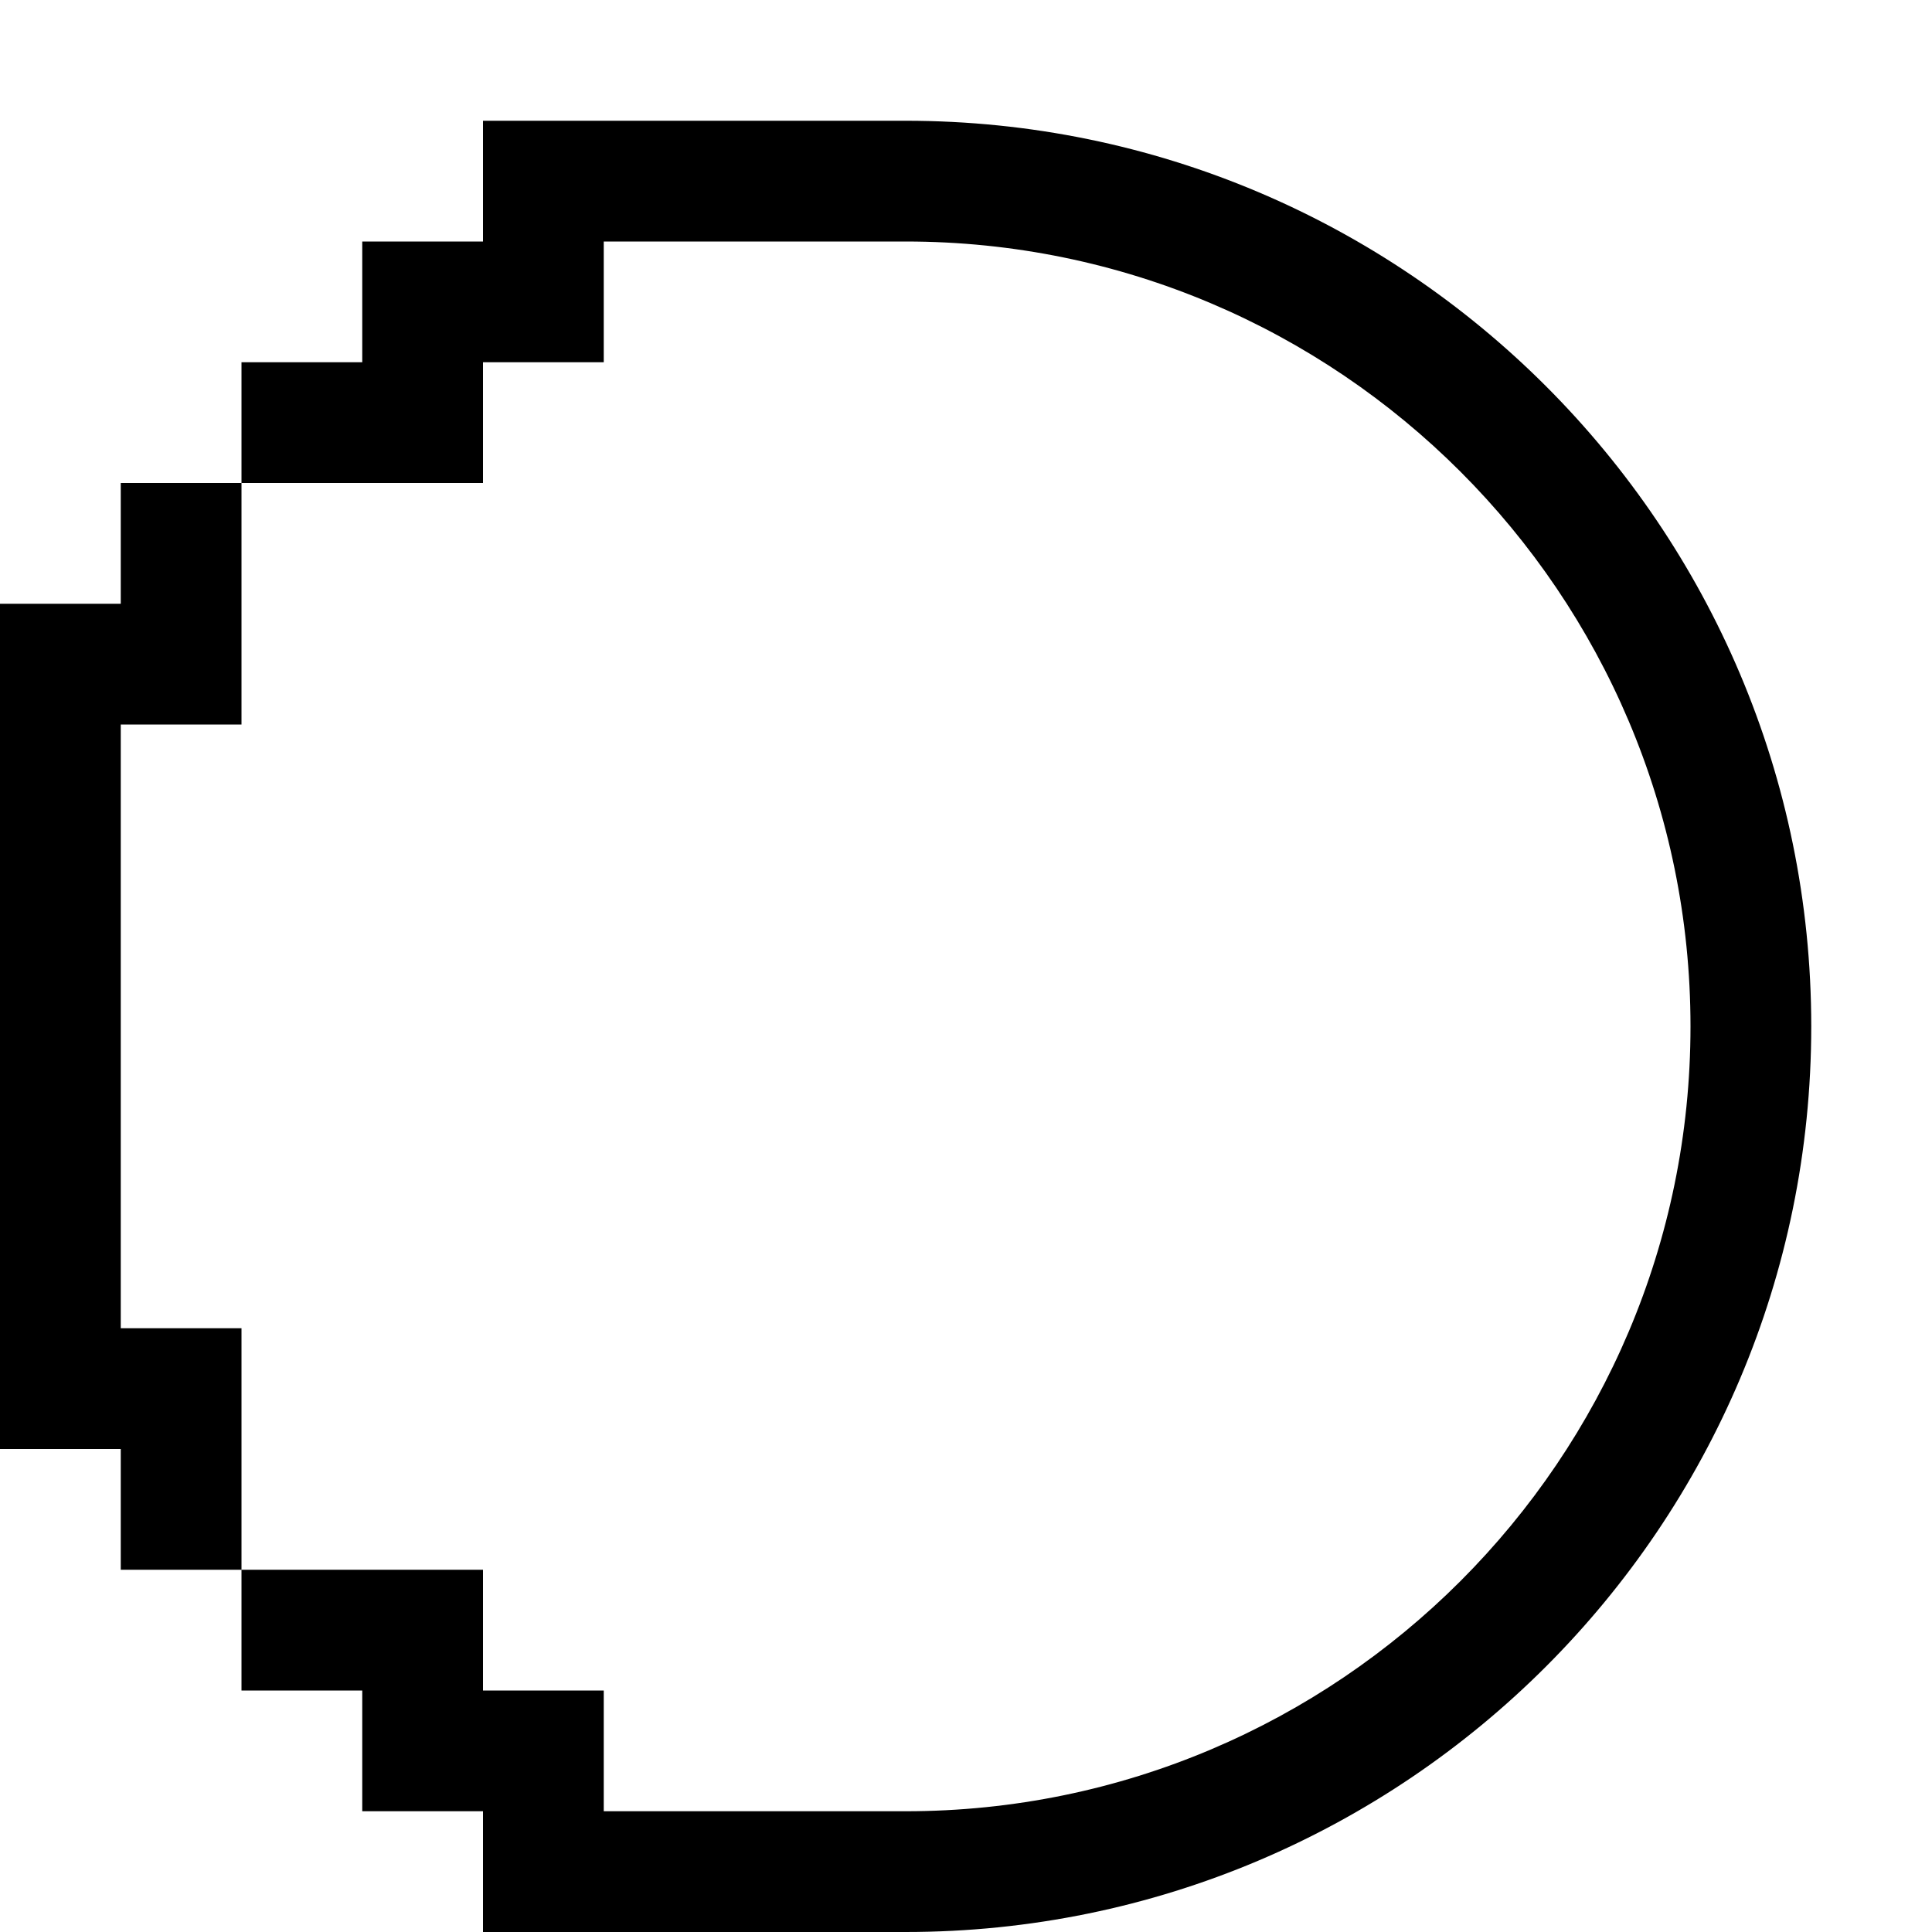 <?xml version="1.0" encoding="utf-8"?>
<!-- Generator: Adobe Illustrator 16.0.0, SVG Export Plug-In . SVG Version: 6.00 Build 0)  -->
<!DOCTYPE svg PUBLIC "-//W3C//DTD SVG 1.1//EN" "http://www.w3.org/Graphics/SVG/1.1/DTD/svg11.dtd">
<svg version="1.1" id="Capa_1" xmlns="http://www.w3.org/2000/svg" xmlns:xlink="http://www.w3.org/1999/xlink" x="0px" y="0px"
	 width="32px" height="32px" viewBox="0 0 32 32" enable-background="new 0 0 32 32" xml:space="preserve">
<path d="M30,17c0,8.28-6.721,15-15,15H8v-2H6v-2H4v-2h4v2h2v2h5c7.17,0,13-5.83,13-13S22.17,4,15,4h-5v2H8v2H4V6h2V4h2V2h7
	C23.279,2,30,8.72,30,17z M2,12v10h2v4H2v-2H0V10h2V8h2v4H2z"/>
</svg>
